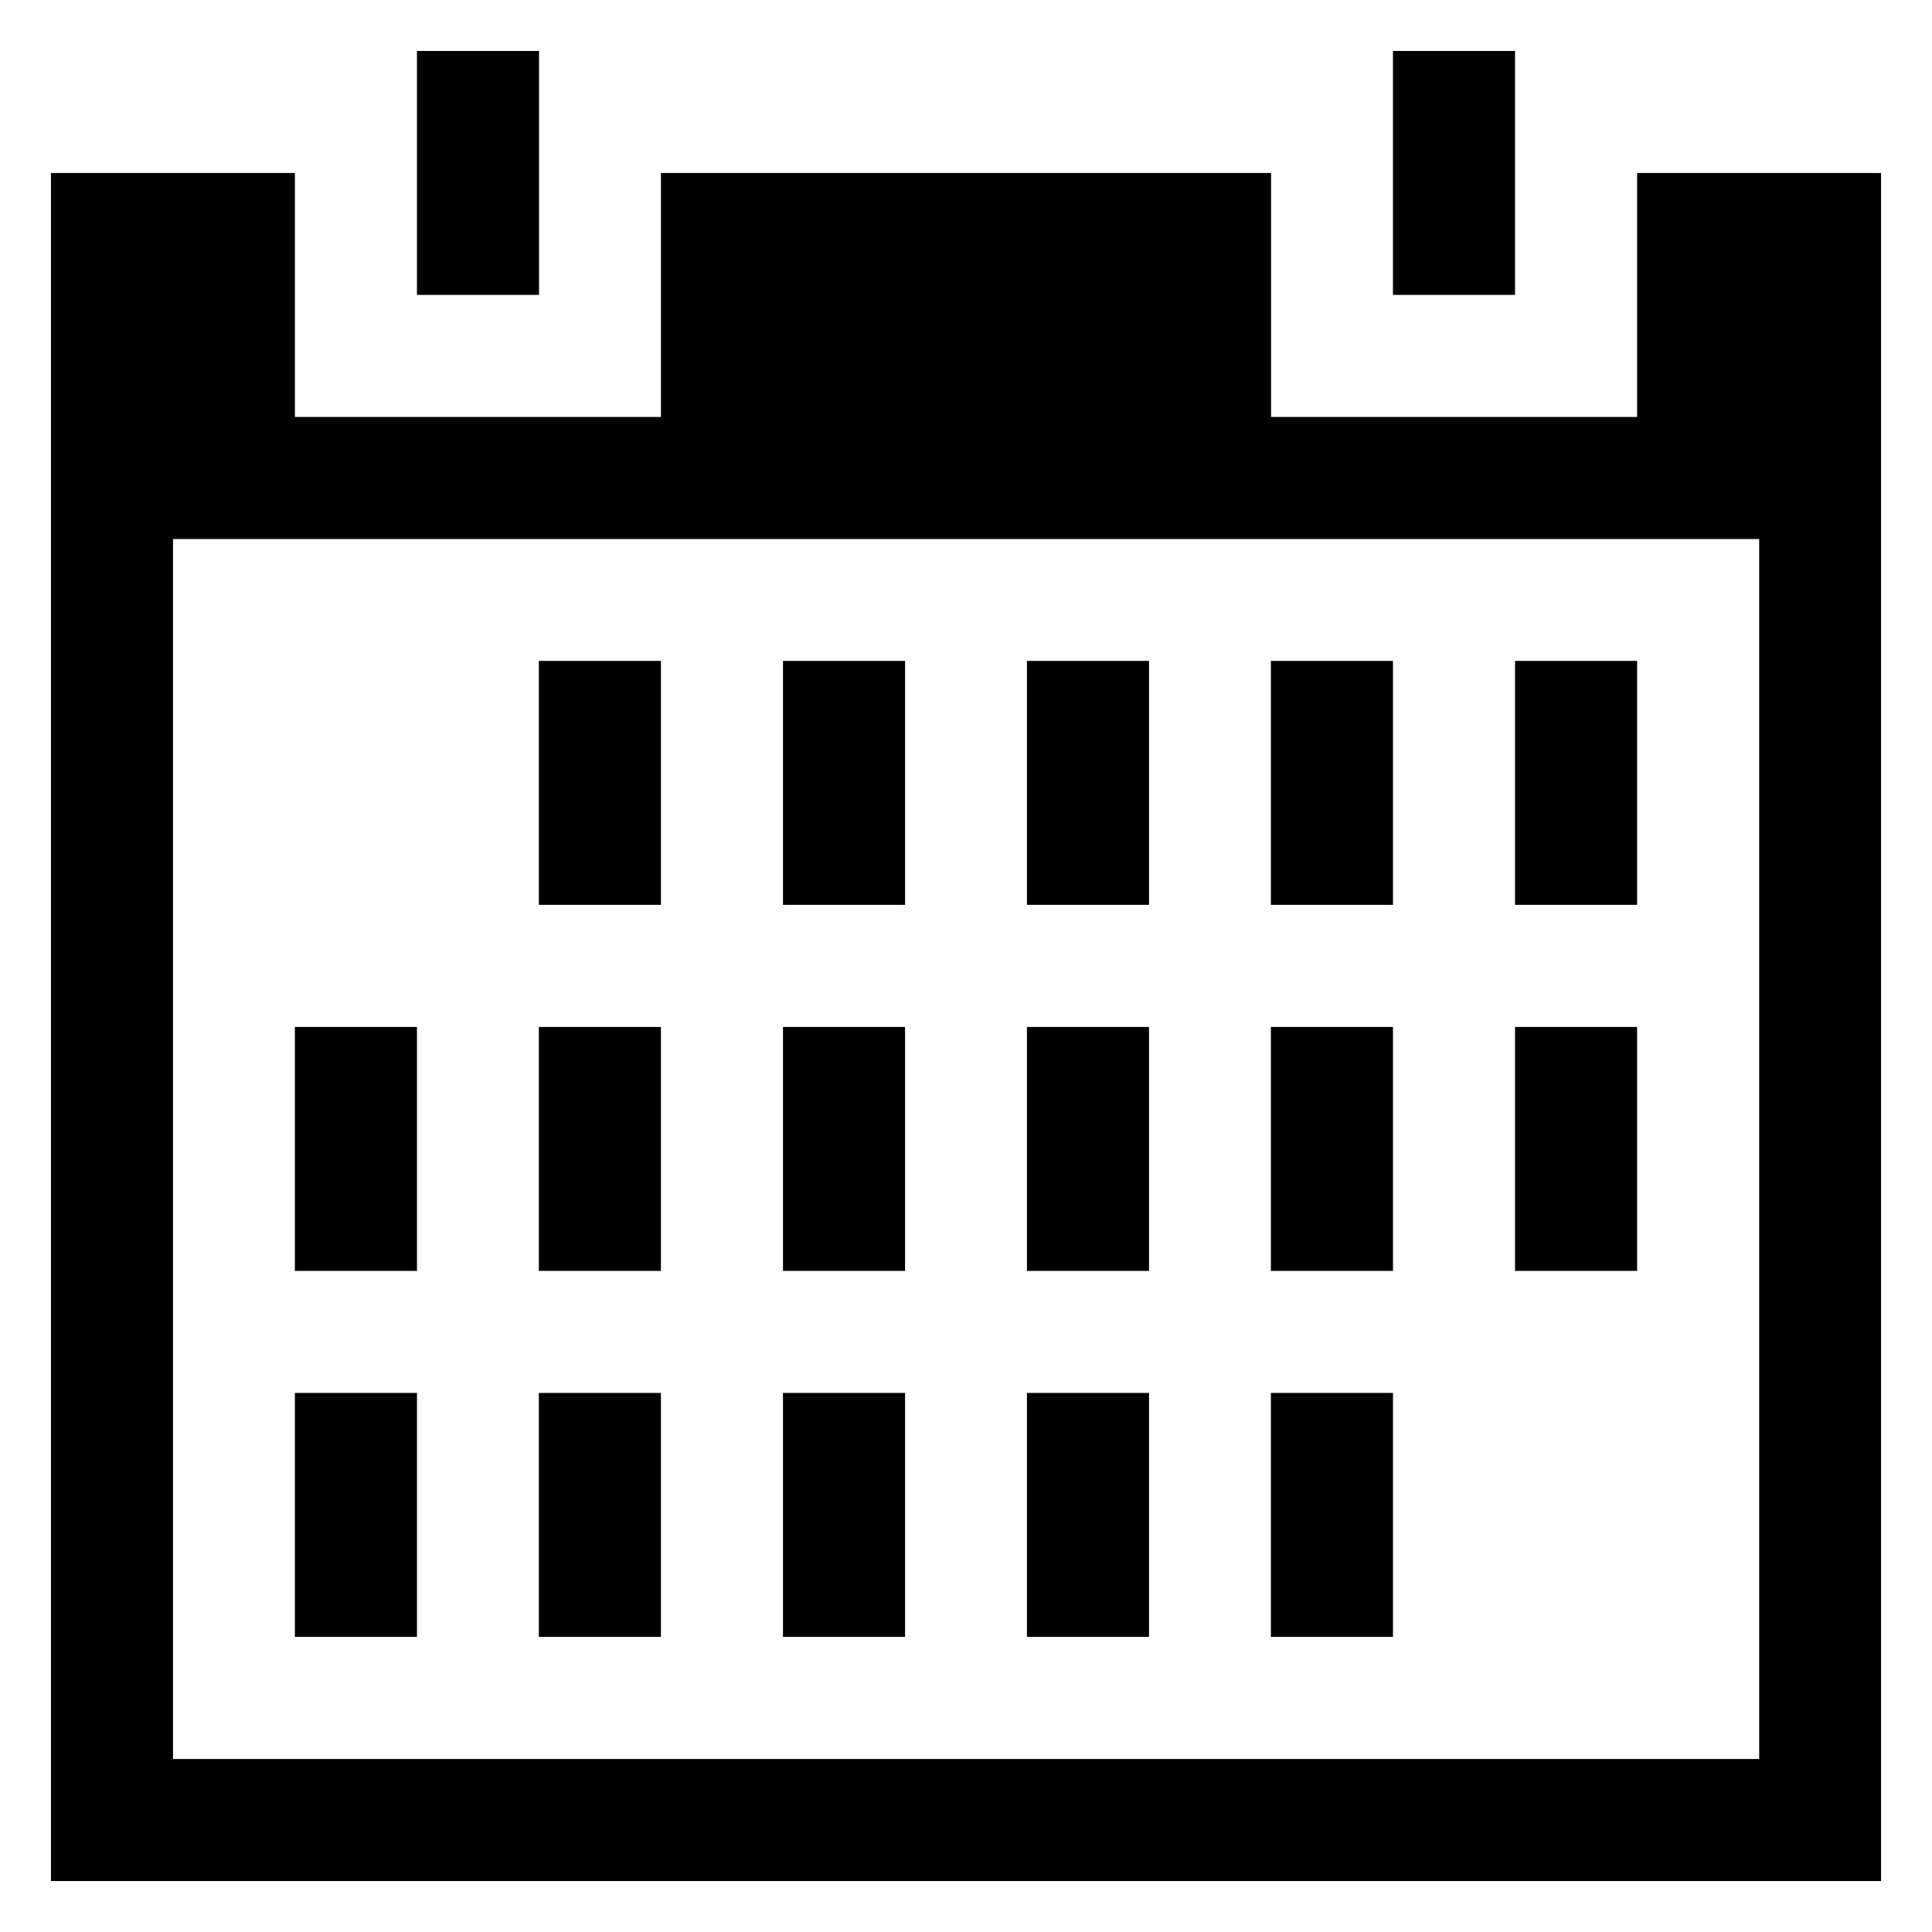 <?xml version="1.0" encoding="utf-8"?>
<!-- Generator: Adobe Illustrator 18.1.1, SVG Export Plug-In . SVG Version: 6.00 Build 0)  -->
<svg version="1.1" id="Layer_1" xmlns="http://www.w3.org/2000/svg" xmlns:xlink="http://www.w3.org/1999/xlink" x="0px" y="0px"
	 width="1024px" height="1024px" viewBox="0 0 1024 1024" enable-background="new 0 0 1024 1024" xml:space="preserve">
<path fill="#010101" d="M738.3,544.3h-64.7v129.3h64.7V544.3z M609,544.3h-64.7v129.3H609V544.3z M738.3,350.3h-64.7v129.3h64.7
	V350.3z M867.7,544.3H803v129.3h64.7V544.3z M609,738.3h-64.7v129.3H609V738.3z M803,27h-64.7v129.3H803V27z M285.7,27H221v129.3
	h64.7V27z M867.7,350.3H803v129.3h64.7V350.3z M609,350.3h-64.7v129.3H609V350.3z M350.3,738.3h-64.7v129.3h64.7V738.3z M221,544.3
	h-64.7v129.3H221V544.3z M350.3,544.3h-64.7v129.3h64.7V544.3z M867.7,91.7V221h-194V91.7H350.3V221h-194V91.7H27V997h970V91.7
	H867.7z M932.3,932.3H91.7V285.7h840.7V932.3z M221,738.3h-64.7v129.3H221V738.3z M479.7,350.3H415v129.3h64.7V350.3z M479.7,738.3
	H415v129.3h64.7V738.3z M350.3,350.3h-64.7v129.3h64.7V350.3z M479.7,544.3H415v129.3h64.7V544.3z M738.3,738.3h-64.7v129.3h64.7
	V738.3z"/>
<g id="_x3C_Layer_x3E_">
</g>
</svg>
